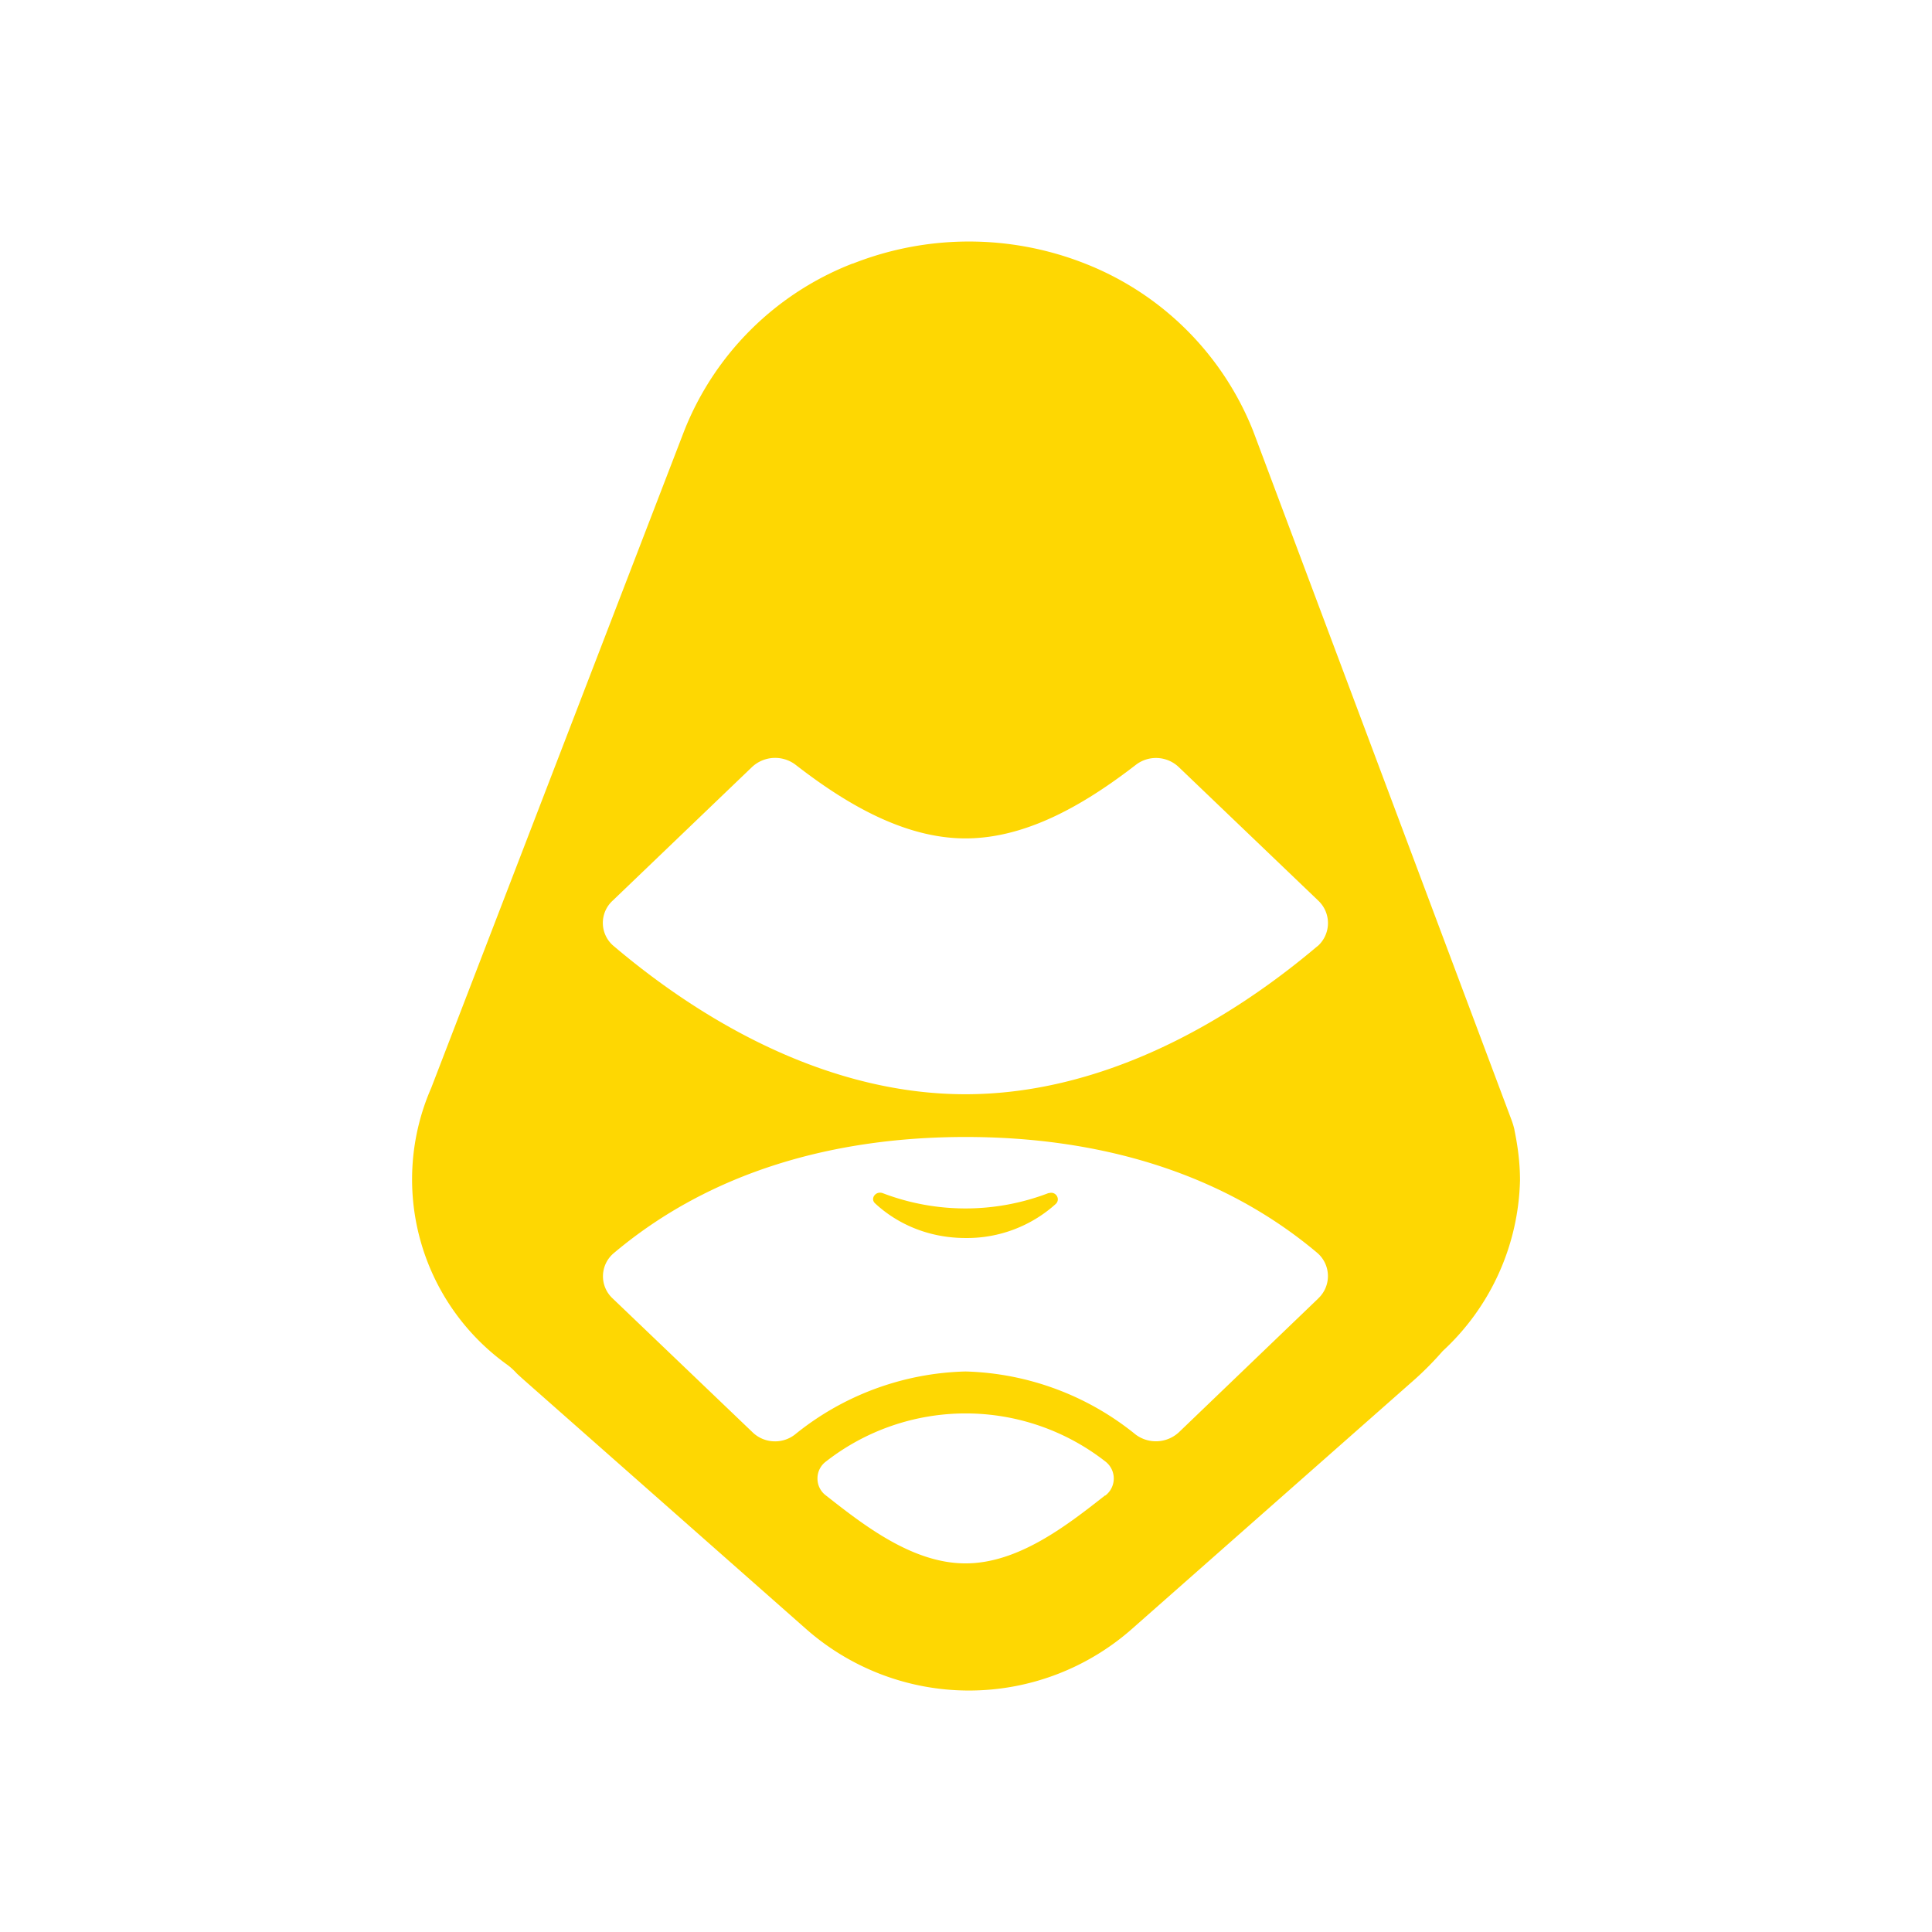 <svg xmlns="http://www.w3.org/2000/svg" width="3em" height="3em" viewBox="0 0 24 24"><g fill="#FED702"><path d="m13.054 14.817l-.032.005a2.88 2.88 0 0 1-2.056 0c-.09-.032-.159.069-.095.127c.286.265.678.43 1.123.43c.414.005.816-.147 1.123-.425c.053-.053.01-.137-.058-.137z"/><path d="M18.813 14.033a1 1 0 0 0-.037-.122l-3.21-8.56a3.7 3.7 0 0 0-2.088-2.077a3.93 3.93 0 0 0-2.882 0h-.005a3.68 3.68 0 0 0-2.093 2.082l-3.141 8.158a2.834 2.834 0 0 0 .927 3.427a.8.8 0 0 1 .137.122l.07.064l3.517 3.104a3.06 3.06 0 0 0 4.058 0l3.518-3.104a4 4 0 0 0 .338-.344a2.98 2.98 0 0 0 .96-2.12c0-.217-.027-.423-.07-.63m-5.086 4.545c-.472.371-1.076.843-1.732.843c-.657 0-1.261-.472-1.733-.843a.26.26 0 0 1-.106-.212a.26.26 0 0 1 .106-.211a2.82 2.82 0 0 1 3.47 0a.266.266 0 0 1 0 .423zm2.649-2.447l-1.727 1.658a.42.42 0 0 1-.54.032a3.5 3.5 0 0 0-2.114-.784a3.5 3.5 0 0 0-2.12.784a.4.4 0 0 1-.243.084a.4.4 0 0 1-.286-.116l-1.733-1.658a.375.375 0 0 1 .016-.567c1.208-1.017 2.744-1.44 4.366-1.44c1.626 0 3.162.423 4.37 1.44a.38.38 0 0 1 .01.567m-.01-4.376c-1.209 1.023-2.745 1.838-4.371 1.838s-3.158-.815-4.366-1.838a.374.374 0 0 1-.016-.567L9.34 9.53a.42.42 0 0 1 .54-.032c.6.466 1.336.917 2.114.917c.78 0 1.516-.45 2.12-.917a.41.41 0 0 1 .53.032l1.732 1.658a.383.383 0 0 1-.01.567"/></g></svg>